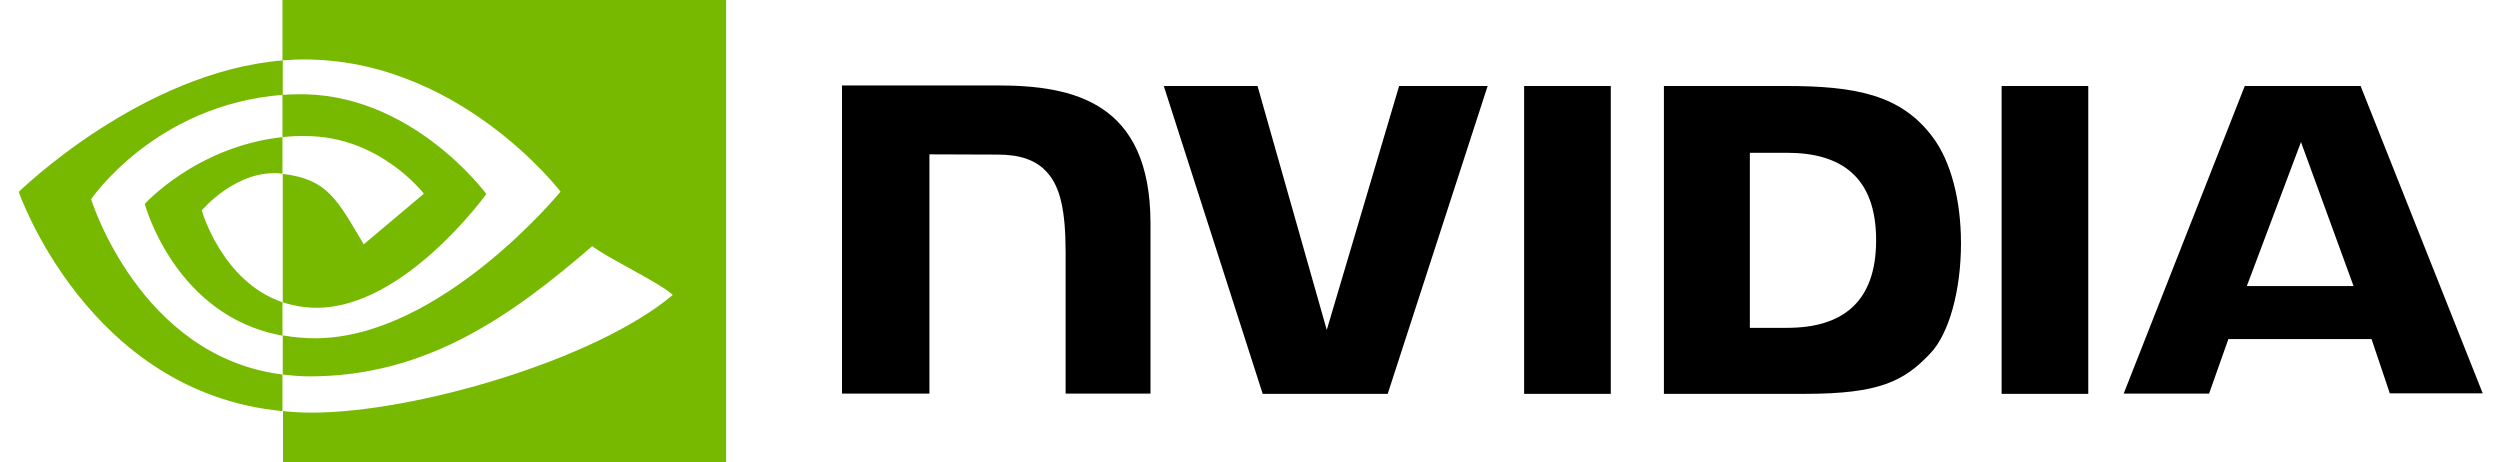 <?xml version="1.0" encoding="UTF-8"?>
<svg xmlns="http://www.w3.org/2000/svg" xmlns:xlink="http://www.w3.org/1999/xlink" width="200px" height="37px" viewBox="0 0 197 37" version="1.1">
<g id="surface1">
<path style=" stroke:none;fill-rule:nonzero;fill:rgb(0%,0%,0%);fill-opacity:1;" d="M 120.43 6.879 L 120.43 31.508 L 127.363 31.508 L 127.363 6.879 Z M 65.859 6.836 L 65.859 31.488 L 72.855 31.488 L 72.855 12.348 L 78.312 12.367 C 80.105 12.367 81.355 12.805 82.207 13.723 C 83.312 14.891 83.75 16.793 83.75 20.234 L 83.75 31.488 L 90.539 31.488 L 90.539 17.879 C 90.539 8.152 84.355 6.836 78.312 6.836 Z M 131.613 6.879 L 131.613 31.508 L 142.859 31.508 C 148.859 31.508 150.816 30.504 152.922 28.273 C 154.422 26.707 155.379 23.242 155.379 19.465 C 155.379 16 154.566 12.91 153.129 10.988 C 150.586 7.547 146.879 6.879 141.34 6.879 Z M 138.488 12.223 L 141.465 12.223 C 145.797 12.223 148.59 14.16 148.59 19.215 C 148.59 24.266 145.797 26.227 141.465 26.227 L 138.488 26.227 Z M 110.43 6.879 L 104.641 26.395 L 99.102 6.879 L 91.602 6.879 L 99.516 31.508 L 109.516 31.508 L 117.512 6.879 Z M 158.629 31.508 L 165.562 31.508 L 165.562 6.879 L 158.629 6.879 Z M 178.082 6.879 L 168.395 31.488 L 175.227 31.488 L 176.77 27.125 L 188.223 27.125 L 189.684 31.465 L 197.117 31.465 L 187.348 6.879 Z M 182.578 11.363 L 186.785 22.887 L 178.246 22.887 Z M 182.578 11.363 "/>
<path style=" stroke:none;fill-rule:nonzero;fill:rgb(46.275%,72.549%,0%);fill-opacity:1;" d="M 21.098 10.969 L 21.098 7.586 C 21.434 7.566 21.766 7.547 22.098 7.547 C 31.348 7.254 37.406 15.52 37.406 15.52 C 37.406 15.52 30.867 24.621 23.848 24.621 C 22.91 24.621 21.996 24.473 21.121 24.18 L 21.121 13.91 C 24.723 14.352 25.453 15.938 27.598 19.547 L 32.41 15.496 C 32.41 15.496 28.887 10.887 22.973 10.887 C 22.348 10.863 21.723 10.906 21.098 10.969 M 21.098 -0.219 L 21.098 4.832 L 22.098 4.77 C 34.949 4.332 43.344 15.332 43.344 15.332 C 43.344 15.332 33.723 27.062 23.703 27.062 C 22.828 27.062 21.973 26.977 21.121 26.832 L 21.121 29.961 C 21.828 30.047 22.559 30.109 23.266 30.109 C 32.598 30.109 39.344 25.328 45.883 19.691 C 46.969 20.57 51.402 22.68 52.32 23.598 C 46.113 28.816 31.637 33.012 23.434 33.012 C 22.641 33.012 21.891 32.969 21.141 32.887 L 21.141 37.289 L 56.59 37.289 L 56.59 -0.219 Z M 21.098 24.18 L 21.098 26.852 C 12.477 25.309 10.082 16.312 10.082 16.312 C 10.082 16.312 14.227 11.719 21.098 10.969 L 21.098 13.891 L 21.078 13.891 C 17.477 13.453 14.641 16.832 14.641 16.832 C 14.641 16.832 16.246 22.531 21.098 24.18 M 5.789 15.938 C 5.789 15.938 10.895 8.379 21.121 7.586 L 21.121 4.832 C 9.789 5.75 0 15.352 0 15.352 C 0 15.352 5.539 31.426 21.098 32.887 L 21.098 29.961 C 9.684 28.543 5.789 15.938 5.789 15.938 Z M 5.789 15.938 "/>
</g>
</svg>
